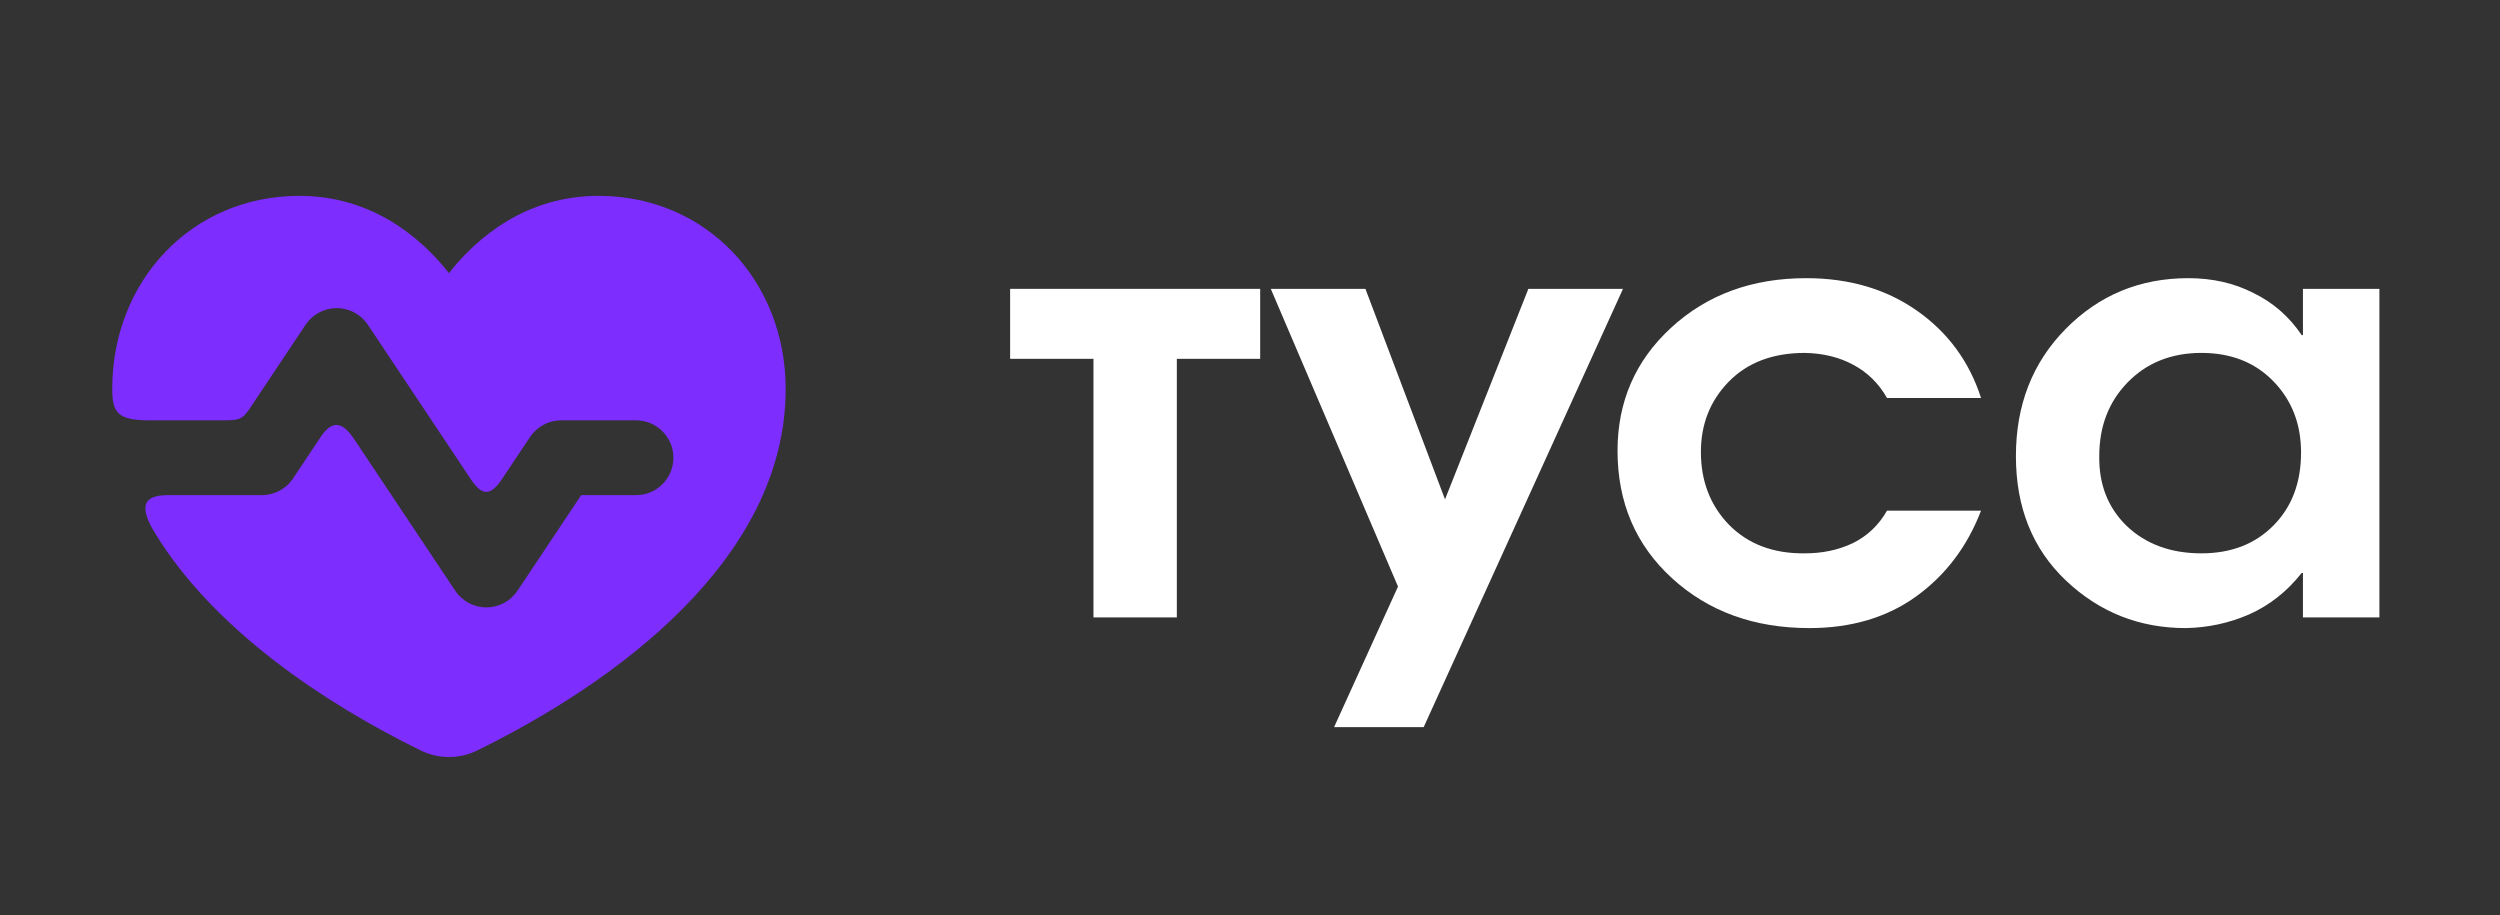 <svg width="142" height="52" viewBox="0 0 142 52" fill="none" xmlns="http://www.w3.org/2000/svg">
<rect x="0" y="0" width="142" height="52" fill="#333333" stroke="none"/>
<path d="M17 11.125C10.903 11.125 6.375 15.935 6.375 22.095C6.375 23.456 6.704 23.875 8.5 23.875H12.75C13.813 23.875 13.838 23.724 14.446 22.812C15.583 21.107 17.357 18.446 17.357 18.446C17.751 17.855 18.415 17.5 19.125 17.5C19.835 17.5 20.499 17.855 20.893 18.446C20.893 18.446 24.441 23.768 26.715 27.179C27.346 28.125 27.813 28.262 28.535 27.179C29.116 26.308 30.107 24.821 30.107 24.821C30.501 24.23 31.165 23.875 31.875 23.875H36.125C37.299 23.875 38.25 24.826 38.25 26C38.25 27.174 37.299 28.125 36.125 28.125H33.012L29.393 33.554C28.999 34.145 28.335 34.5 27.625 34.5C26.915 34.5 26.251 34.145 25.857 33.554C25.857 33.554 20.733 25.869 20.115 24.941C19.404 23.875 18.828 23.901 18.215 24.821C17.601 25.742 16.643 27.179 16.643 27.179C16.249 27.77 15.585 28.125 14.875 28.125H9.562C8.5 28.125 7.677 28.43 8.785 30.25C12.158 35.79 18.481 39.968 23.891 42.624C24.911 43.125 26.089 43.125 27.109 42.624C34.917 38.791 44.625 31.789 44.625 22.095C44.625 15.935 40.097 11.125 34 11.125C29.901 11.125 27.107 13.466 25.5 15.514C23.893 13.466 21.099 11.125 17 11.125Z" fill="#7D2EFF"/>
<path d="M57.375 16.407H71.578V20.381H66.844V35.069H62.109V20.381H57.375V16.407Z" fill="white"/>
<path d="M86.811 16.407H92.186L80.866 41.3H75.776L79.407 33.317L72.181 16.407H77.556L82.077 28.365L86.811 16.407Z" fill="white"/>
<path d="M107.183 29.005H112.523C111.74 31.049 110.506 32.677 108.821 33.889C107.159 35.08 105.142 35.675 102.769 35.675C99.637 35.675 97.038 34.732 94.973 32.845C92.909 30.959 91.876 28.545 91.876 25.603C91.876 22.818 92.885 20.494 94.902 18.63C96.943 16.744 99.506 15.8 102.591 15.8C105.035 15.8 107.136 16.418 108.892 17.653C110.648 18.888 111.858 20.539 112.523 22.605H107.183C106.709 21.774 106.068 21.145 105.261 20.718C104.478 20.292 103.564 20.067 102.52 20.045C100.693 20.045 99.245 20.595 98.177 21.695C97.133 22.773 96.611 24.098 96.611 25.67C96.611 27.332 97.145 28.713 98.213 29.814C99.304 30.914 100.74 31.453 102.52 31.43C103.517 31.43 104.418 31.239 105.225 30.858C106.056 30.453 106.709 29.836 107.183 29.005Z" fill="white"/>
<path d="M135.15 16.407V35.069H130.807V32.542H130.736C129.905 33.597 128.909 34.383 127.746 34.9C126.607 35.394 125.408 35.652 124.15 35.675C121.516 35.675 119.25 34.776 117.351 32.98C115.453 31.183 114.504 28.825 114.504 25.906C114.504 23.009 115.441 20.606 117.316 18.697C119.214 16.766 121.54 15.8 124.293 15.8C125.669 15.8 126.903 16.081 127.995 16.642C129.11 17.181 130.024 17.979 130.736 19.034H130.807V16.407H135.15ZM125.04 20.045C123.332 20.045 121.932 20.606 120.84 21.729C119.772 22.829 119.238 24.222 119.238 25.906C119.214 27.523 119.736 28.848 120.804 29.881C121.896 30.914 123.308 31.43 125.04 31.43C126.725 31.43 128.09 30.903 129.134 29.847C130.178 28.792 130.7 27.411 130.7 25.704C130.7 24.087 130.178 22.739 129.134 21.662C128.09 20.584 126.725 20.045 125.04 20.045Z" fill="white"/>
</svg>
